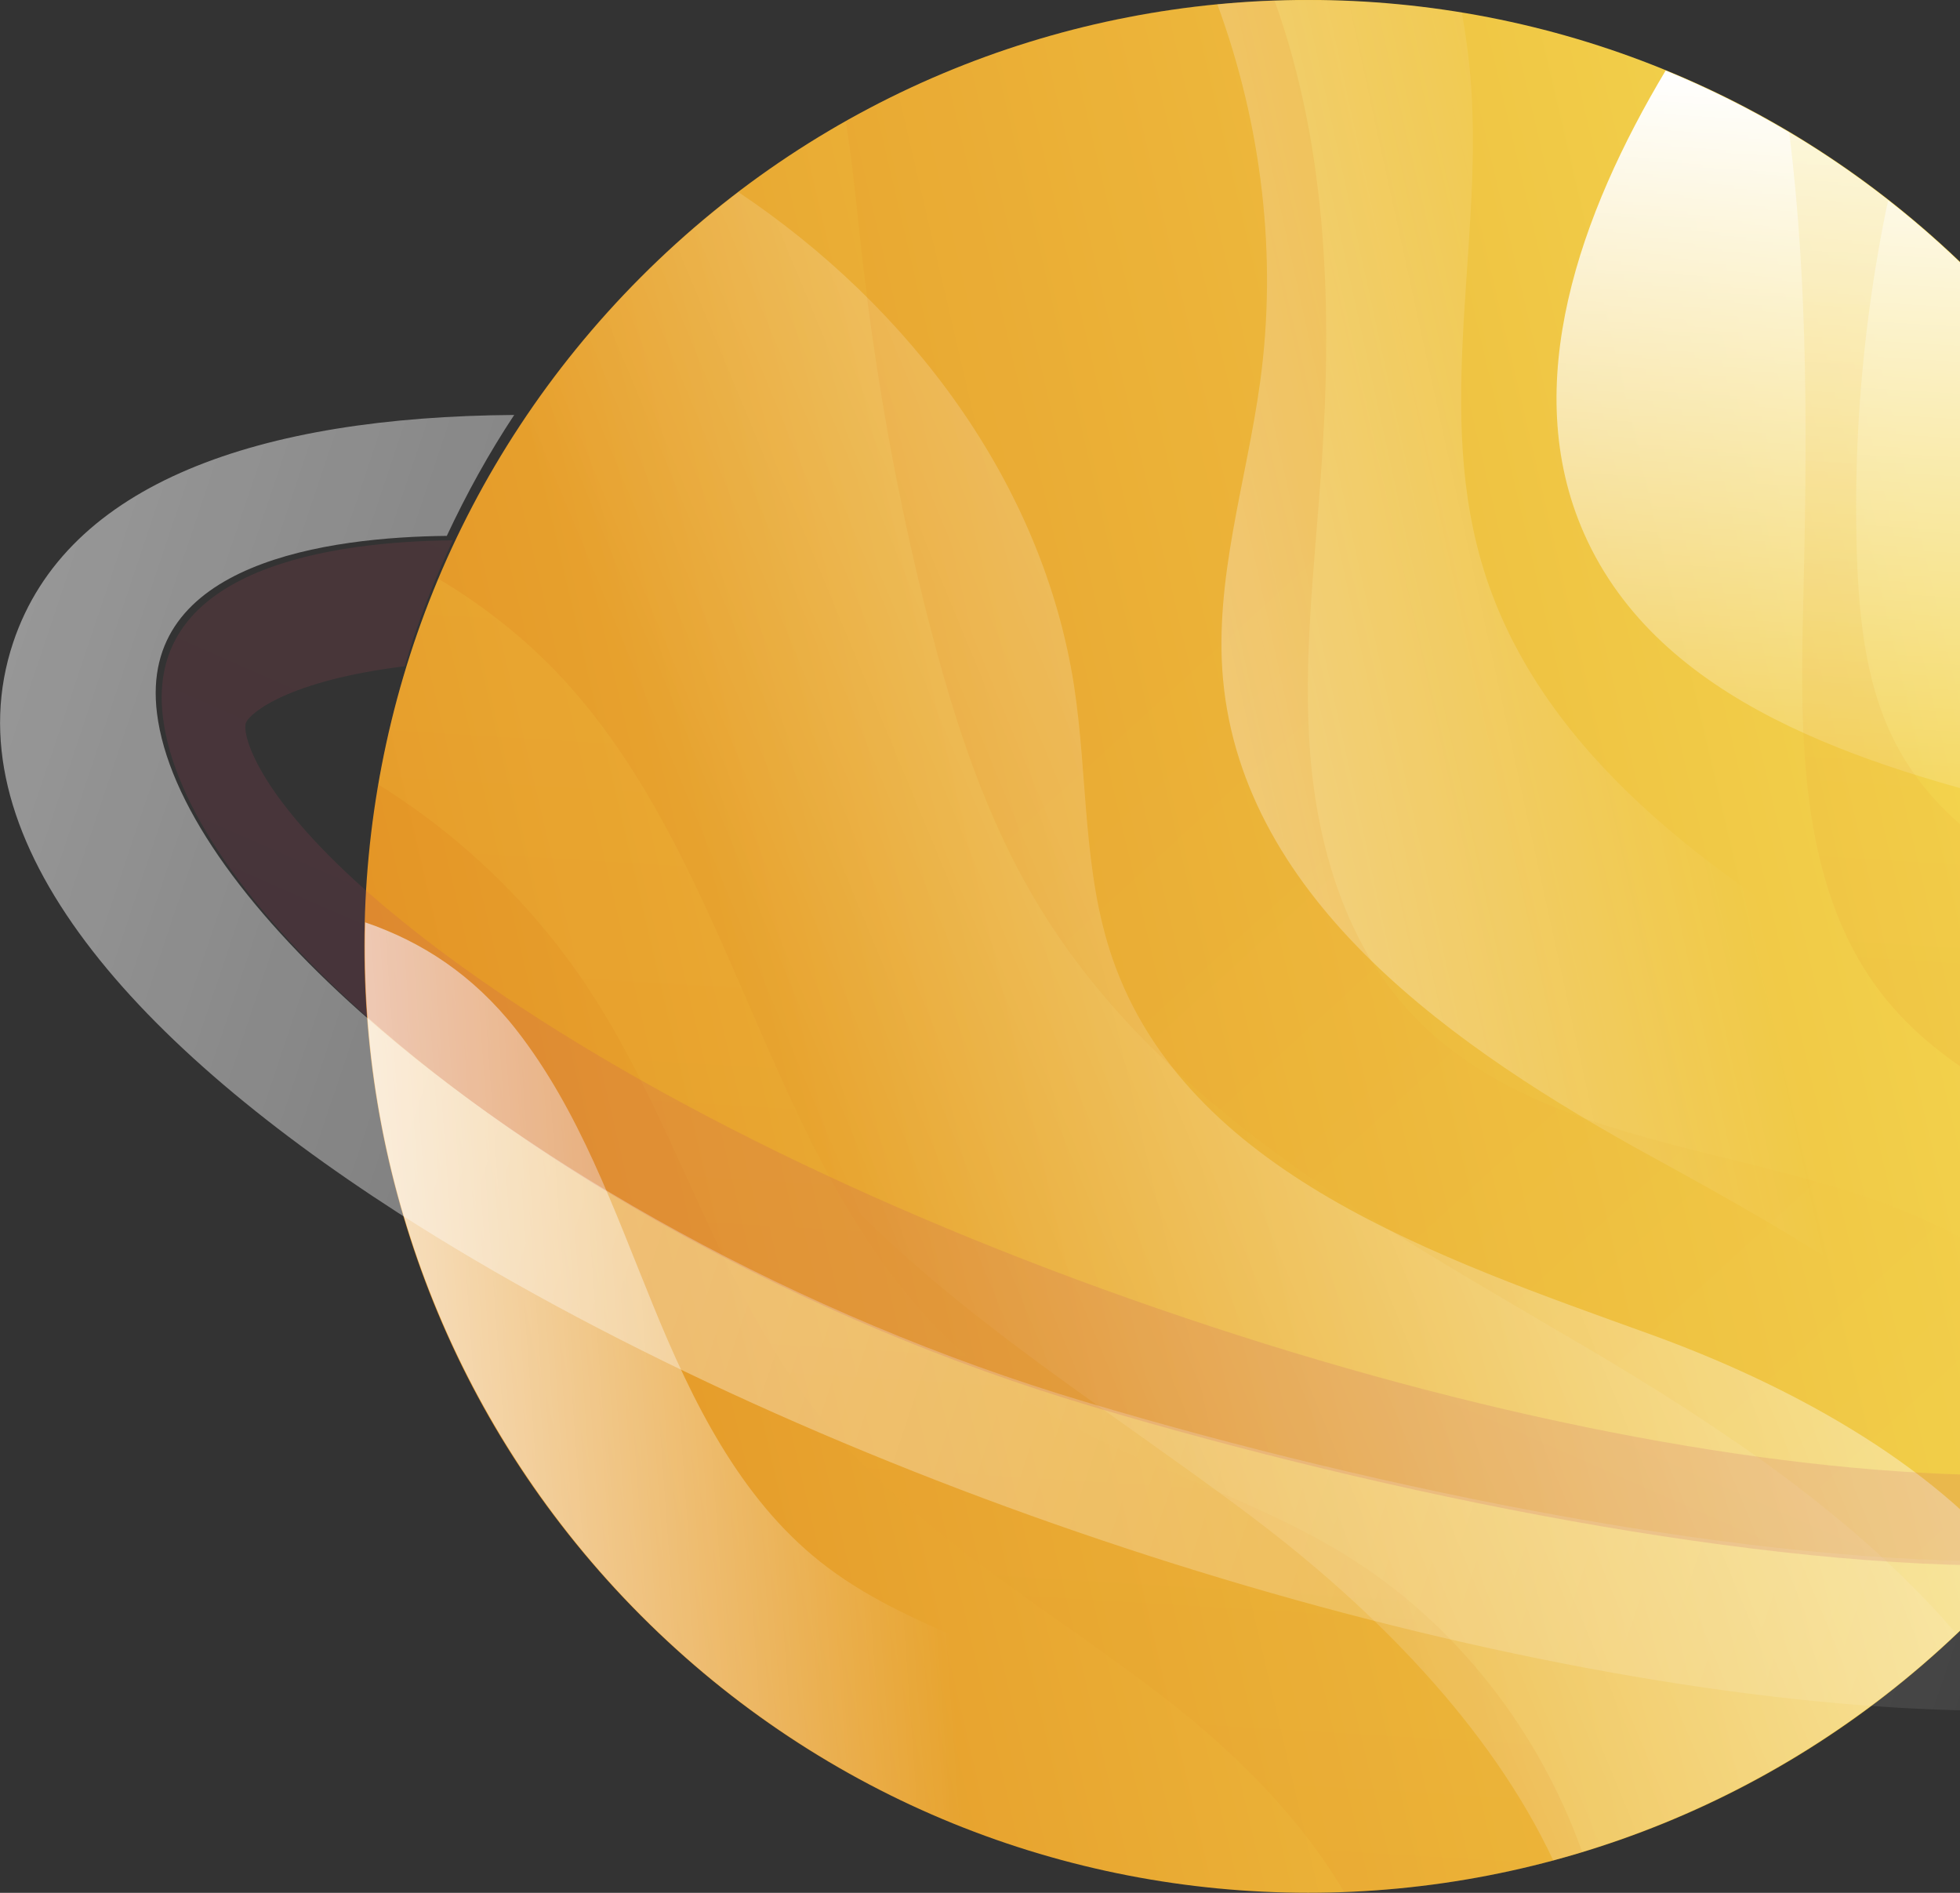 <svg width="174" height="168" viewBox="0 0 174 168" fill="none" xmlns="http://www.w3.org/2000/svg">
<rect x="0" y="0" width="174" height="168" fill="#333333" stroke="none"/>
<g id="Frame" clip-path="url(#clip0_8_261)">
<g id="Group">
<g id="OBJECTS">
<g id="Group_2">
<g id="Group_3">
<path id="Vector" d="M175.384 143.391C208.104 110.587 208.104 57.401 175.384 24.597C142.663 -8.207 89.612 -8.207 56.891 24.597C24.17 57.401 24.17 110.587 56.891 143.391C89.612 176.195 142.663 176.195 175.384 143.391Z" fill="url(#paint0_linear_8_261)"/>
<path id="Vector_2" d="M197.03 105.966C187.637 97.635 175.972 91.725 165.017 85.299C150.635 76.862 136.112 65.862 131.495 49.823C127.252 35.085 132.17 19.705 130.323 4.735C130.181 3.578 130.004 2.367 129.773 1.121C126.968 0.659 124.091 0.338 121.179 0.16C116.741 -0.107 112.373 -0.018 108.076 0.392C112 11.072 113.42 22.695 111.858 33.981C110.651 42.757 107.774 51.443 108.573 60.272C110.384 80.013 129.258 93.132 146.623 102.655C160.827 110.451 176.487 119.209 184.424 132.666C190.07 124.71 194.384 115.72 197.012 105.984L197.03 105.966Z" fill="url(#paint1_linear_8_261)"/>
<path id="Vector_3" d="M137.869 165.116C154.009 160.773 168.32 151.695 179.115 139.359C171.48 129.729 158.554 122.787 146.552 118.444C127.607 111.591 105.342 104.132 98.755 85.05C96.091 77.325 96.588 68.923 95.346 60.842C92.54 42.846 80.769 27.235 65.552 17.053C58.148 22.678 51.703 29.513 46.501 37.31C47.318 38.751 48.081 40.211 48.756 41.724C55.929 57.549 56.089 76.008 64.096 91.441C74.004 110.54 93.978 121.683 111.13 134.624C121.872 142.706 132.294 153.19 137.887 165.116H137.869Z" fill="url(#paint2_linear_8_261)"/>
<path id="Vector_4" d="M147.866 6.266C140.32 18.886 134.762 34.141 140.639 47.385C147.297 62.39 165.301 67.944 181.228 71.825C186.306 73.071 191.579 74.388 195.645 77.716C197.278 79.052 198.628 80.653 199.888 82.345C199.249 48.292 178.174 18.708 147.883 6.266H147.866Z" fill="url(#paint3_linear_8_261)"/>
<path id="Vector_5" d="M105.519 167.306C106.23 166.202 106.709 164.956 106.851 163.586C107.33 158.726 103.353 154.579 99.216 151.998C90.818 146.764 80.573 144.771 72.814 138.612C65.659 132.933 61.451 124.354 57.989 115.881C54.526 107.408 51.455 98.579 45.809 91.369C41.956 86.474 37.41 83.573 32.421 81.864C31.302 125.048 63.084 161.912 105.537 167.306H105.519Z" fill="url(#paint4_linear_8_261)"/>
<path id="Vector_6" style="mix-blend-mode:multiply" opacity="0.15" d="M189.022 125.457C186.536 121.167 183.66 117.091 179.914 113.869C164.573 100.679 138.793 104.684 125.103 89.767C119.493 83.644 116.971 75.207 116.314 66.93C115.658 58.652 116.687 50.322 117.273 42.027C118.285 27.911 117.948 13.386 113.154 0.071C113.154 0.071 113.154 0.053 113.154 0.036C99.429 0.516 86.468 4.343 75.087 10.769C75.602 14.009 75.939 17.284 76.276 20.435C77.519 32.254 79.561 44.003 82.544 55.519C84.781 64.153 87.569 72.732 92.185 80.351C103.122 98.418 122.76 108.938 140.923 119.654C152.766 126.65 164.84 134.696 173.682 145.02C179.701 139.324 184.885 132.737 189.022 125.439V125.457Z" fill="url(#paint5_linear_8_261)"/>
<path id="Vector_7" style="mix-blend-mode:multiply" opacity="0.15" d="M140.462 164.387C136.644 153.653 129.311 144.148 119.635 138.131C109.479 131.812 97.192 129.213 87.711 121.915C68.695 107.283 66.547 78.874 50.602 60.949C47.229 57.157 43.27 53.953 38.919 51.372C36.487 57.139 34.694 63.263 33.593 69.635C40.961 74.21 47.353 80.369 52.147 87.614C60.102 99.593 63.706 114.207 72.601 125.475C80.964 136.084 93.215 142.741 103.85 151.072C109.816 155.736 115.516 161.432 119.333 167.929C126.63 167.662 133.732 166.434 140.479 164.387H140.462Z" fill="url(#paint6_linear_8_261)"/>
<path id="Vector_8" style="mix-blend-mode:multiply" opacity="0.15" d="M199.764 89.055C199.817 88.058 199.835 87.062 199.871 86.065C198.042 85.246 196.178 84.498 194.366 83.786C184.601 79.995 173.895 75.883 168.71 66.769C165.692 61.465 165.035 55.181 164.84 49.076C164.733 45.391 164.769 41.688 164.964 38.004C165.319 31.507 166.136 25.045 167.432 18.673C167.485 18.37 167.574 18.085 167.627 17.783C164.84 15.593 161.91 13.6 158.838 11.766C160.561 25.561 160.418 39.641 160.081 53.579C159.779 65.861 159.744 79.372 167.556 88.842C173.078 95.535 181.512 98.881 189.146 102.975C191.685 104.328 194.171 105.823 196.568 107.461C198.255 101.587 199.373 95.446 199.746 89.091L199.764 89.055Z" fill="url(#paint7_linear_8_261)"/>
</g>
<path id="Vector_9" style="mix-blend-mode:overlay" opacity="0.49" d="M199.871 88.931C199.64 92.473 199.178 96.033 198.468 99.593C204.86 103.545 215.513 112.676 209.405 127.148C206.103 134.98 194.722 138.238 179.488 138.54C155.767 139.003 122.706 132.292 96.358 124.425C70.648 116.753 47.247 103.402 31.977 89.803C21.555 80.511 14.914 71.112 13.938 63.316C12.251 49.877 29.296 47.669 39.665 47.563C41.423 43.807 43.411 40.211 45.649 36.829C23.1 36.989 5.93 42.81 1.172 57.015C-4.474 73.889 10.955 91.939 35.333 107.639C52.999 119.013 75.371 129.16 97.814 136.707C120.416 144.325 144.545 149.79 165.603 151.374C194.26 153.528 217.217 148.437 222.846 131.652C227.569 117.536 217.555 102.601 199.888 88.913L199.871 88.931Z" fill="url(#paint8_linear_8_261)"/>
<path id="Vector_10" style="mix-blend-mode:multiply" opacity="0.15" d="M199.001 99.985C198.308 103.527 197.367 107.069 196.195 110.594C195.929 111.413 195.609 112.196 195.325 112.997C202.552 120.099 203.546 124.407 203.244 125.279C202.924 126.24 198.859 129.569 186.377 130.619C183.483 130.868 180.145 130.993 176.292 130.922C156.281 130.619 130.998 125.671 105.093 116.931C79.188 108.209 56.035 96.87 39.914 84.997C36.966 82.825 34.498 80.814 32.403 78.963C22.762 70.383 21.502 65.185 21.821 64.188C22.123 63.298 25.603 60.397 35.937 59.133C36.167 58.367 36.38 57.62 36.629 56.854C37.659 53.793 38.848 50.82 40.198 47.954C29.829 48.061 12.784 50.251 14.47 63.708C15.447 71.504 22.087 80.903 32.51 90.195C47.779 103.794 71.181 117.162 96.89 124.816C123.239 132.666 156.299 139.395 180.02 138.932C195.254 138.629 206.635 135.372 209.938 127.54C216.046 113.05 205.375 103.936 199.001 99.985Z" fill="url(#paint9_linear_8_261)"/>
</g>
</g>
</g>
</g>
<defs>
<linearGradient id="paint0_linear_8_261" x1="176.86" y1="69.799" x2="19.976" y2="106.472" gradientUnits="userSpaceOnUse">
<stop stop-color="#F3D44D"/>
<stop offset="1" stop-color="#E28D21"/>
</linearGradient>
<linearGradient id="paint1_linear_8_261" x1="36.353" y1="90.813" x2="154.093" y2="64.991" gradientUnits="userSpaceOnUse">
<stop stop-color="white"/>
<stop offset="0.99" stop-color="white" stop-opacity="0"/>
</linearGradient>
<linearGradient id="paint2_linear_8_261" x1="235.156" y1="35.92" x2="71.722" y2="103.737" gradientUnits="userSpaceOnUse">
<stop stop-color="white"/>
<stop offset="0.99" stop-color="white" stop-opacity="0"/>
</linearGradient>
<linearGradient id="paint3_linear_8_261" x1="172.119" y1="7.786" x2="167.727" y2="80.456" gradientUnits="userSpaceOnUse">
<stop stop-color="white"/>
<stop offset="0.99" stop-color="white" stop-opacity="0"/>
</linearGradient>
<linearGradient id="paint4_linear_8_261" x1="16.479" y1="128.469" x2="83.477" y2="123.609" gradientUnits="userSpaceOnUse">
<stop stop-color="white"/>
<stop offset="0.99" stop-color="white" stop-opacity="0"/>
</linearGradient>
<linearGradient id="paint5_linear_8_261" x1="183.423" y1="129.803" x2="110.706" y2="50.35" gradientUnits="userSpaceOnUse">
<stop stop-color="#F3D44D"/>
<stop offset="1" stop-color="#E28D21"/>
</linearGradient>
<linearGradient id="paint6_linear_8_261" x1="90.826" y1="54.588" x2="84.101" y2="165.867" gradientUnits="userSpaceOnUse">
<stop stop-color="#F3D44D"/>
<stop offset="1" stop-color="#E28D21"/>
</linearGradient>
<linearGradient id="paint7_linear_8_261" x1="181.595" y1="13.191" x2="175.971" y2="106.241" gradientUnits="userSpaceOnUse">
<stop stop-color="#F3D44D"/>
<stop offset="1" stop-color="#E28D21"/>
</linearGradient>
<linearGradient id="paint8_linear_8_261" x1="-0.643" y1="62.401" x2="221.115" y2="136.713" gradientUnits="userSpaceOnUse">
<stop stop-color="white"/>
<stop offset="0.99" stop-color="white" stop-opacity="0"/>
</linearGradient>
<linearGradient id="paint9_linear_8_261" x1="151.158" y1="4.241" x2="86.869" y2="150.605" gradientUnits="userSpaceOnUse">
<stop stop-color="#C66F5E"/>
<stop offset="1" stop-color="#BB2F62"/>
</linearGradient>
<clipPath id="clip0_8_261">
<rect width="224" height="168" fill="white"/>
</clipPath>
</defs>
</svg>
